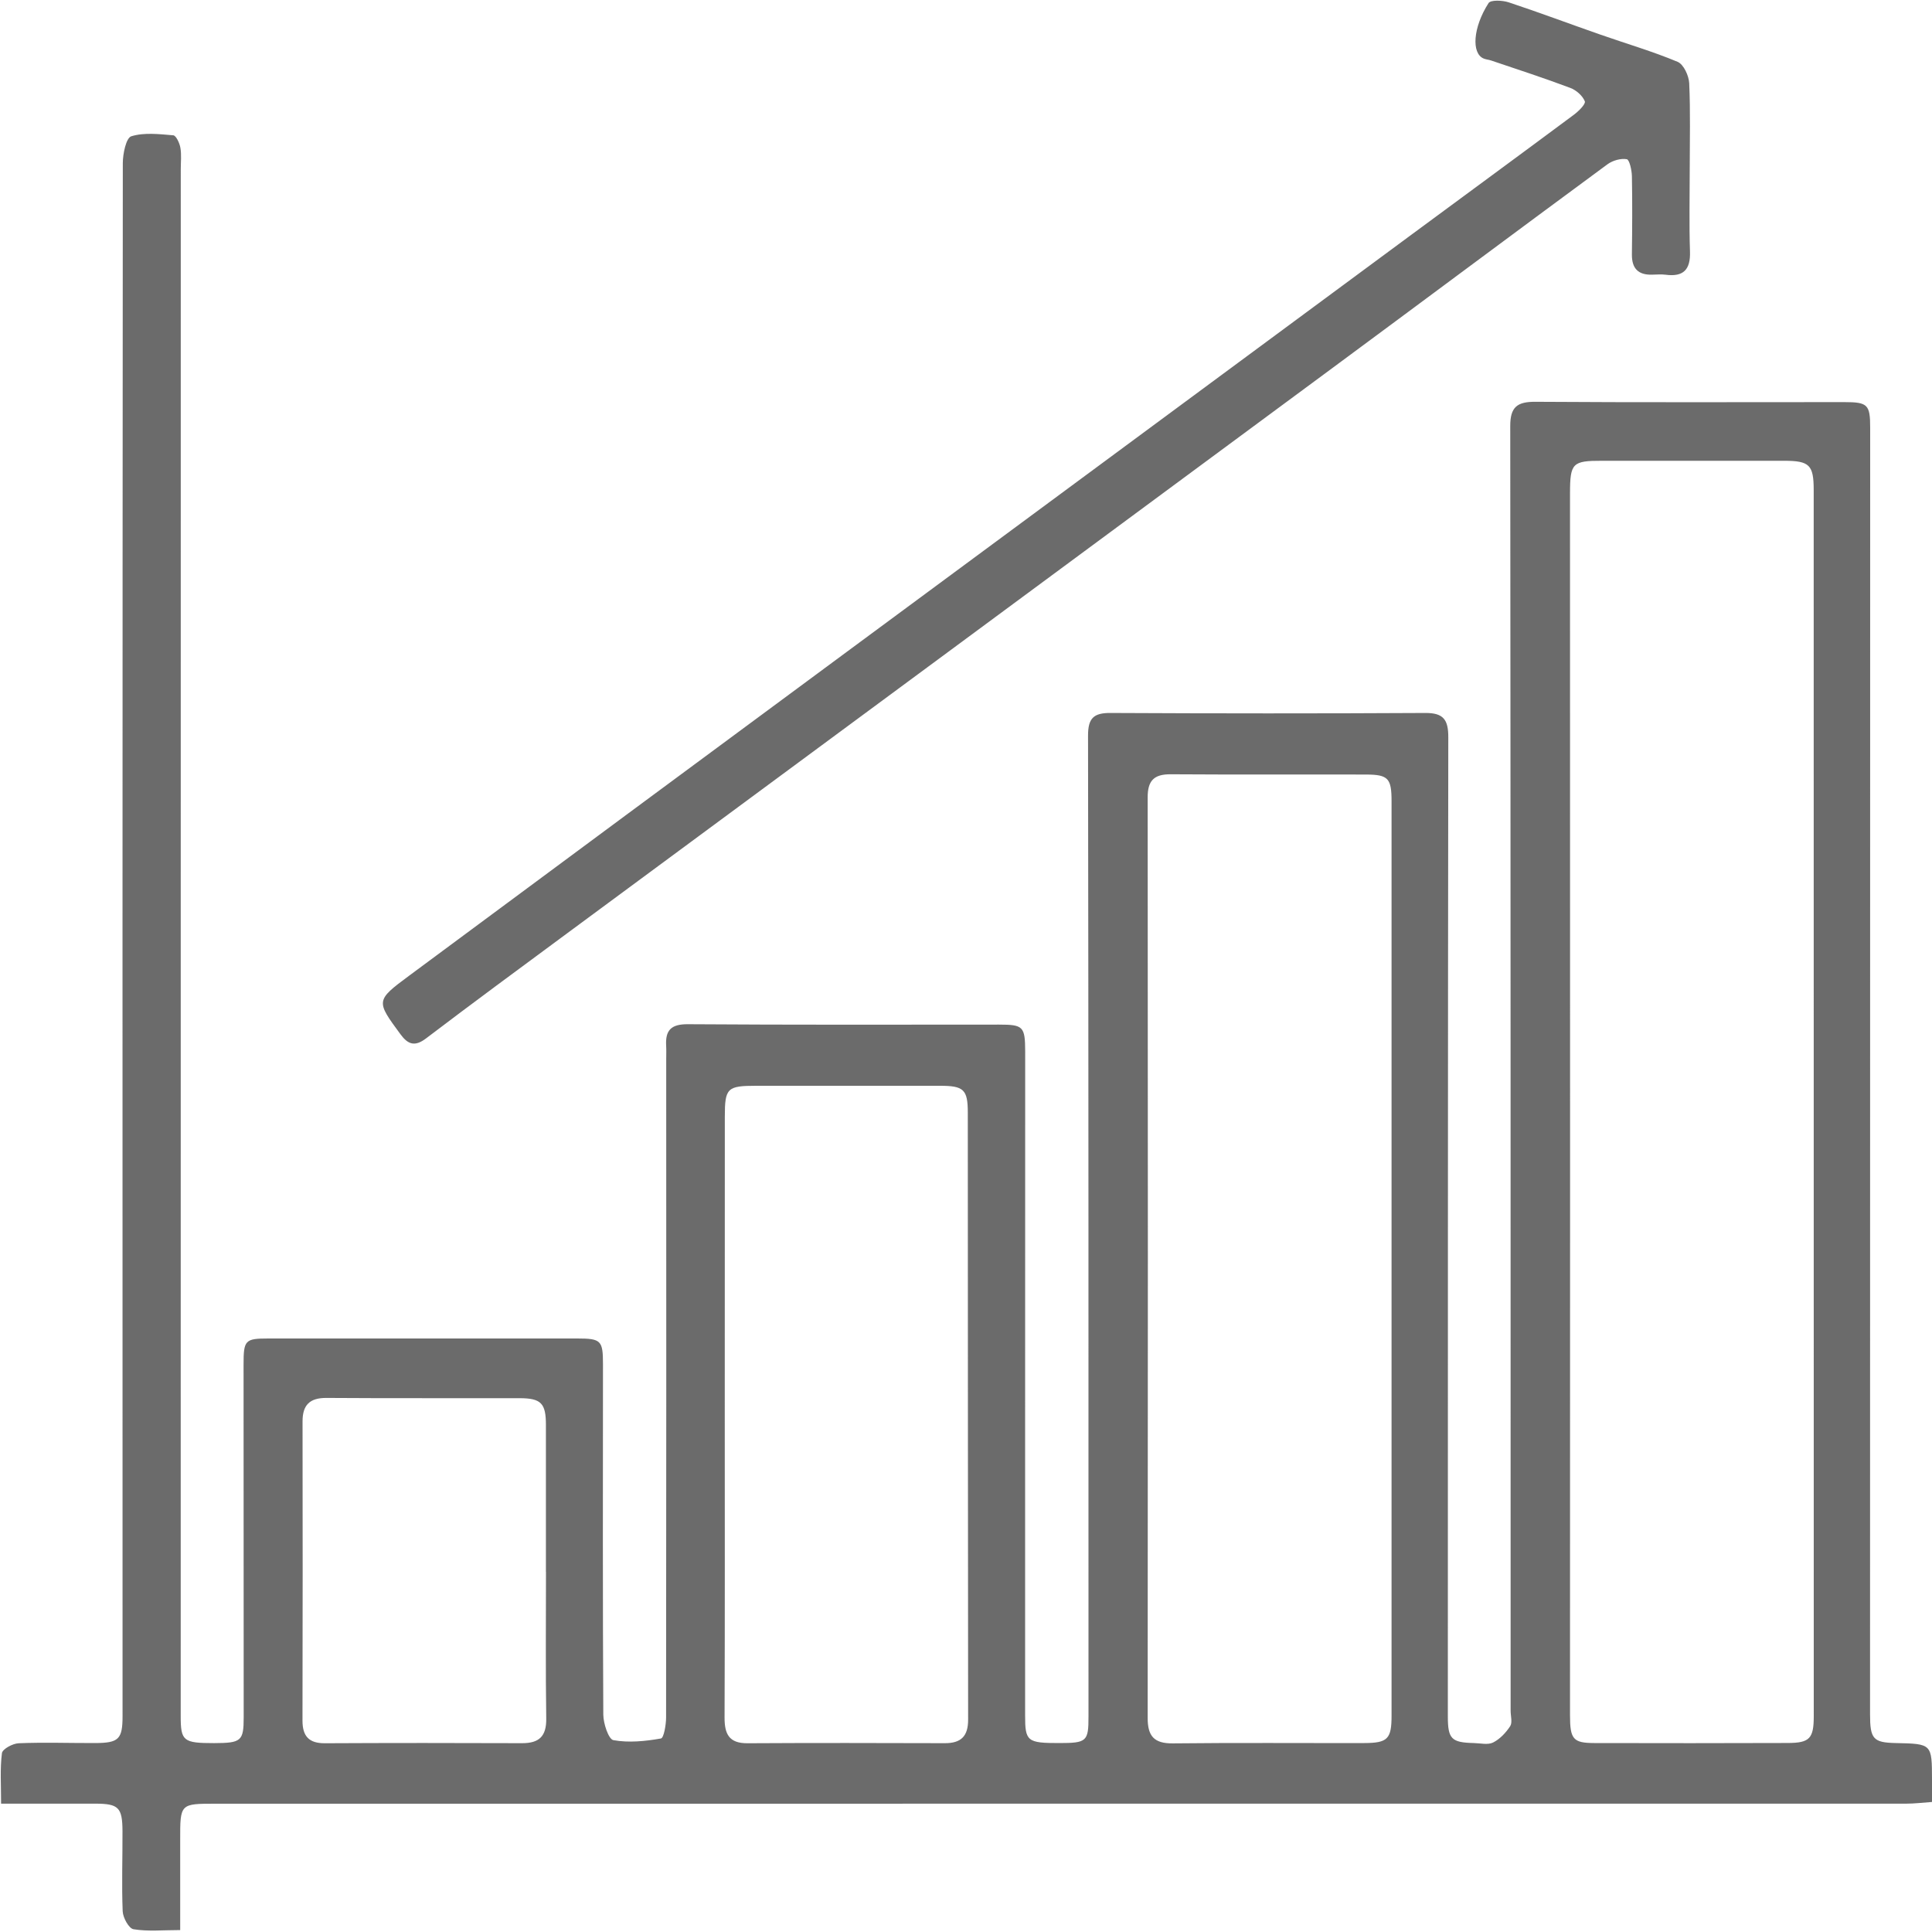 <svg 
 xmlns="http://www.w3.org/2000/svg"
 xmlns:xlink="http://www.w3.org/1999/xlink"
 width="30px" height="30px">
<path fill-rule="evenodd"  fill="rgb(107, 107, 107)"
 d="M29.606,28.007 C20.853,28.008 12.100,28.008 3.347,28.008 C2.797,28.008 2.797,28.007 2.798,28.570 C2.798,29.023 2.798,29.476 2.798,29.970 C2.528,29.970 2.296,29.994 2.073,29.957 C2.001,29.945 1.909,29.778 1.905,29.678 C1.888,29.263 1.904,28.847 1.902,28.432 C1.900,28.065 1.841,28.008 1.479,28.007 C1.006,28.006 0.533,28.007 0.017,28.007 C0.017,27.718 -0.001,27.467 0.030,27.223 C0.038,27.159 0.198,27.072 0.291,27.069 C0.685,27.053 1.080,27.067 1.474,27.066 C1.844,27.065 1.903,27.007 1.903,26.647 C1.902,18.609 1.901,10.571 1.907,2.533 C1.907,2.388 1.958,2.141 2.039,2.116 C2.240,2.054 2.473,2.083 2.691,2.101 C2.734,2.105 2.789,2.222 2.801,2.294 C2.820,2.402 2.807,2.516 2.807,2.628 C2.807,10.635 2.806,18.642 2.806,26.650 C2.806,27.035 2.847,27.067 3.323,27.067 C3.748,27.066 3.784,27.035 3.784,26.663 C3.784,24.838 3.783,23.014 3.782,21.190 C3.782,20.810 3.804,20.784 4.168,20.784 C5.767,20.784 7.366,20.784 8.964,20.784 C9.333,20.784 9.363,20.816 9.363,21.181 C9.362,22.996 9.358,24.810 9.368,26.624 C9.369,26.763 9.449,27.007 9.525,27.021 C9.763,27.064 10.020,27.038 10.263,26.995 C10.308,26.987 10.343,26.782 10.343,26.667 C10.347,23.262 10.346,19.856 10.345,16.450 C10.345,16.379 10.348,16.308 10.344,16.238 C10.330,15.996 10.422,15.902 10.682,15.904 C12.291,15.915 13.900,15.911 15.509,15.910 C15.888,15.910 15.918,15.937 15.919,16.328 C15.919,18.315 15.919,20.302 15.918,22.288 C15.918,23.738 15.918,25.187 15.918,26.637 C15.917,27.040 15.951,27.067 16.451,27.066 C16.873,27.066 16.903,27.040 16.902,26.656 C16.902,21.578 16.903,16.500 16.895,11.422 C16.895,11.153 16.981,11.069 17.244,11.071 C18.873,11.079 20.502,11.080 22.131,11.071 C22.415,11.069 22.490,11.176 22.489,11.450 C22.482,16.518 22.483,21.585 22.482,26.653 C22.482,27.002 22.538,27.058 22.885,27.066 C22.986,27.068 23.103,27.098 23.184,27.058 C23.290,27.005 23.384,26.905 23.450,26.804 C23.487,26.747 23.457,26.647 23.457,26.566 C23.457,19.916 23.457,13.267 23.451,6.618 C23.450,6.321 23.557,6.237 23.843,6.239 C25.442,6.250 27.041,6.244 28.640,6.244 C29.003,6.244 29.040,6.283 29.040,6.643 C29.040,13.303 29.039,19.962 29.038,26.621 C29.038,27.003 29.088,27.059 29.439,27.066 C29.999,27.078 29.999,27.078 30.000,27.636 C30.000,27.737 30.000,27.837 30.000,27.981 C29.845,27.992 29.726,28.007 29.606,28.007 ZM8.478,24.407 C8.478,24.407 8.477,24.407 8.477,24.407 C8.477,23.647 8.476,22.888 8.477,22.128 C8.477,21.792 8.405,21.712 8.070,21.711 C7.069,21.709 6.068,21.714 5.067,21.707 C4.809,21.706 4.698,21.817 4.698,22.070 C4.700,23.620 4.701,25.169 4.697,26.718 C4.697,26.959 4.797,27.070 5.042,27.069 C6.063,27.064 7.084,27.064 8.105,27.068 C8.372,27.069 8.486,26.962 8.482,26.685 C8.471,25.926 8.478,25.166 8.478,24.407 ZM15.028,17.278 C15.028,16.918 14.965,16.860 14.596,16.860 C13.646,16.859 12.695,16.861 11.744,16.860 C11.293,16.860 11.255,16.894 11.255,17.338 C11.254,18.877 11.255,20.417 11.254,21.957 C11.254,23.527 11.257,25.098 11.251,26.668 C11.250,26.924 11.318,27.071 11.607,27.069 C12.628,27.063 13.650,27.065 14.671,27.068 C14.926,27.069 15.034,26.958 15.033,26.700 C15.029,23.559 15.030,20.419 15.028,17.278 ZM21.608,19.557 C21.608,17.185 21.608,14.814 21.608,12.443 C21.608,12.087 21.558,12.028 21.213,12.027 C20.201,12.024 19.190,12.030 18.178,12.023 C17.917,12.021 17.820,12.124 17.821,12.384 C17.825,17.147 17.825,21.910 17.821,26.673 C17.820,26.955 17.917,27.074 18.211,27.071 C19.202,27.060 20.193,27.068 21.185,27.066 C21.548,27.065 21.608,27.002 21.608,26.641 C21.608,24.279 21.608,21.918 21.608,19.557 ZM28.163,7.611 C28.163,7.218 28.098,7.155 27.701,7.155 C26.760,7.154 25.818,7.156 24.877,7.155 C24.417,7.154 24.380,7.190 24.379,7.657 C24.379,10.809 24.379,13.962 24.380,17.114 C24.380,17.844 24.380,18.574 24.380,19.304 C24.380,21.747 24.379,24.190 24.379,26.633 C24.379,27.006 24.427,27.065 24.756,27.066 C25.758,27.068 26.760,27.069 27.762,27.065 C28.100,27.064 28.164,26.995 28.164,26.648 C28.164,20.303 28.164,13.957 28.163,7.611 ZM25.864,4.266 C25.795,4.257 25.723,4.264 25.652,4.265 C25.436,4.271 25.338,4.166 25.340,3.951 C25.345,3.545 25.348,3.140 25.340,2.734 C25.338,2.642 25.302,2.479 25.260,2.472 C25.167,2.456 25.042,2.492 24.962,2.550 C23.520,3.612 22.086,4.683 20.646,5.747 C16.701,8.664 12.753,11.577 8.807,14.492 C8.075,15.033 7.341,15.573 6.616,16.124 C6.438,16.259 6.333,16.216 6.217,16.058 C5.839,15.544 5.831,15.537 6.351,15.152 C8.618,13.470 10.888,11.793 13.158,10.115 C16.079,7.957 19.000,5.799 21.921,3.641 C22.759,3.022 23.600,2.406 24.436,1.784 C24.511,1.729 24.626,1.615 24.609,1.573 C24.574,1.486 24.475,1.399 24.383,1.365 C23.977,1.212 23.564,1.078 23.153,0.939 C23.115,0.926 23.072,0.924 23.036,0.908 C22.848,0.827 22.870,0.429 23.114,0.048 C23.147,-0.004 23.329,0.004 23.426,0.036 C23.904,0.194 24.376,0.372 24.852,0.538 C25.252,0.678 25.660,0.797 26.050,0.960 C26.143,0.999 26.224,1.175 26.230,1.292 C26.250,1.737 26.238,2.184 26.238,2.630 C26.238,3.056 26.228,3.482 26.242,3.907 C26.251,4.188 26.140,4.302 25.864,4.266 Z"/>
</svg>